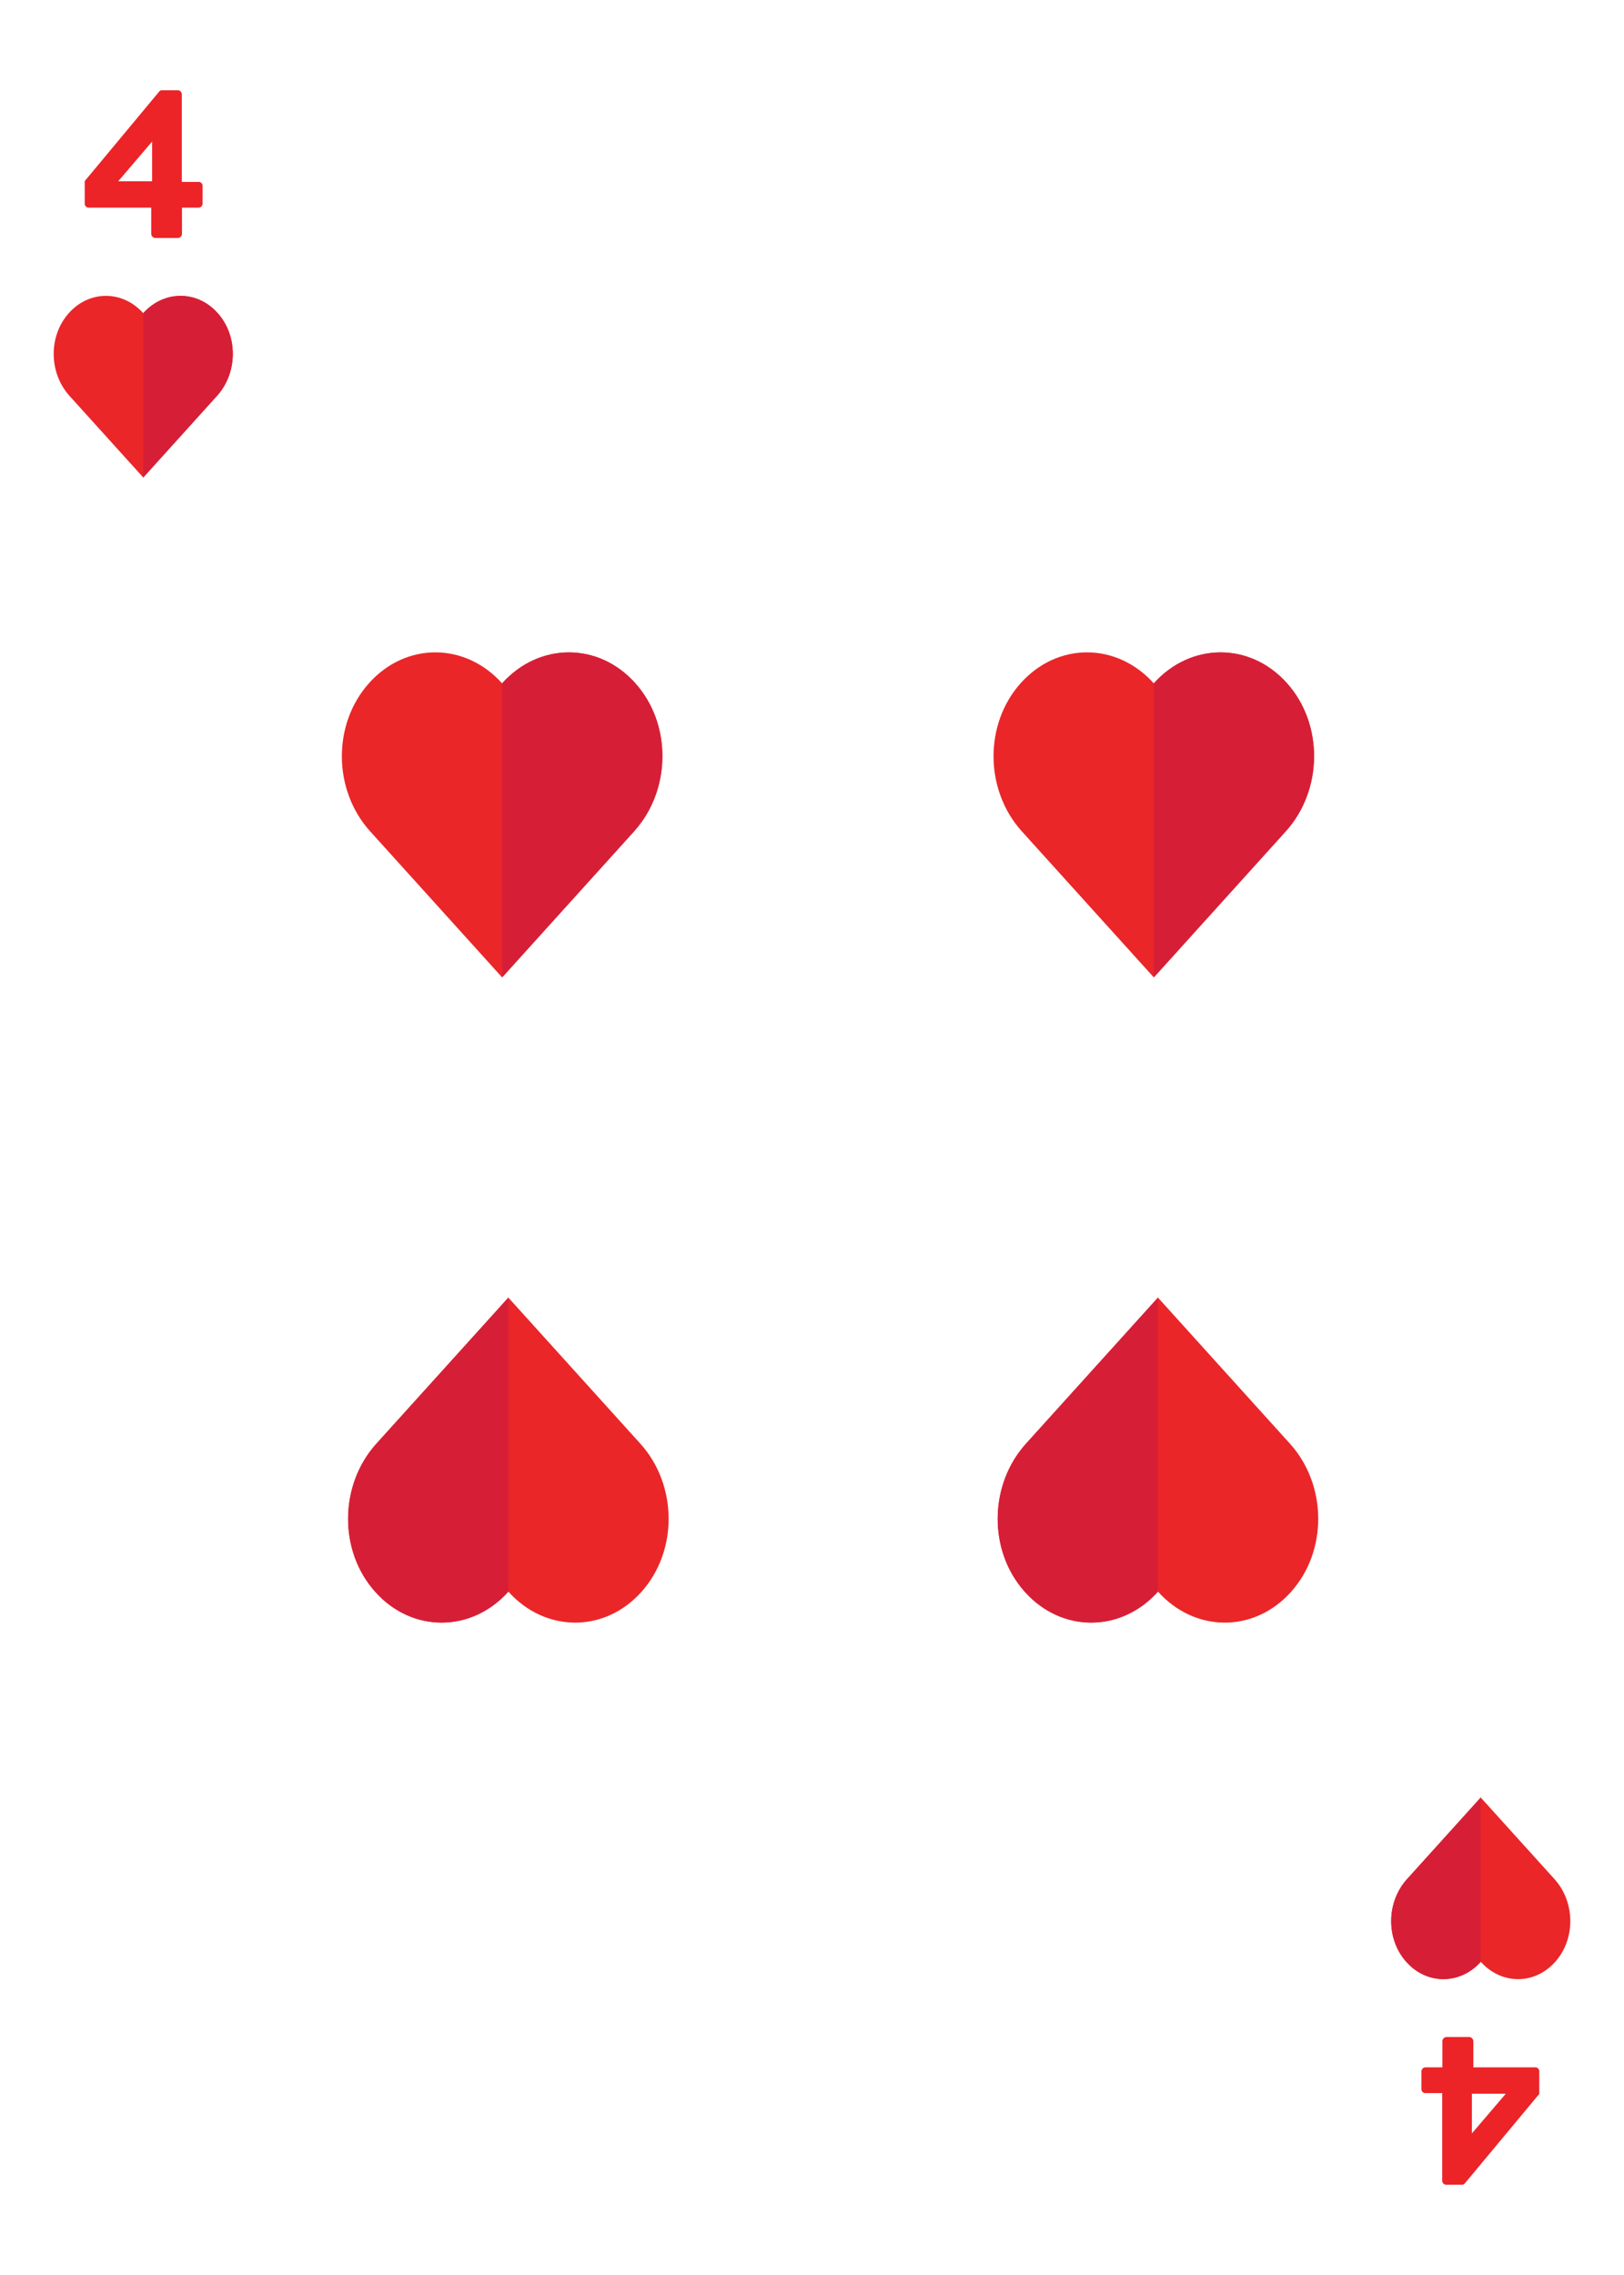 <svg id="Layer_1" data-name="Layer 1" xmlns="http://www.w3.org/2000/svg" xmlns:xlink="http://www.w3.org/1999/xlink" viewBox="0 0 180 252"><defs><style>.cls-1{fill:#ea2629;}.cls-2{fill:#d61f37;}.cls-3{fill:#ec2327;}</style><symbol id="Heart-2" data-name="Heart-2" viewBox="0 0 104.5 105.9"><path class="cls-1" d="M95.61,10c-12-13.37-31.33-13.26-43.36.11h0s0,0,0,0h0C40.21-3.29,20.92-3.4,8.89,10s-11.76,34.88.28,48.25L52.25,105.9,95.33,58.22C107.36,44.85,107.65,23.35,95.61,10Z"/><path class="cls-2" d="M52.25,10.08h0C64.28-3.29,83.58-3.4,95.61,10s11.75,34.88-.28,48.25c0,0,0,0,0,0L52.25,105.9Z"/></symbol></defs><use width="104.5" height="105.9" transform="translate(37.89 72.26) scale(0.34)" xlink:href="#Heart-2"/><use width="104.5" height="105.9" transform="translate(110.12 72.26) scale(0.34)" xlink:href="#Heart-2"/><use width="104.5" height="105.9" transform="translate(146.11 179.74) rotate(180) scale(0.34)" xlink:href="#Heart-2"/><use width="104.5" height="105.9" transform="translate(74.11 179.74) rotate(180) scale(0.34)" xlink:href="#Heart-2"/><path class="cls-3" d="M9.39,22.56v-2.5l8.25-9.91A.41.41,0,0,1,18,10H19.7a.45.45,0,0,1,.45.45l0,9.7H22a.43.43,0,0,1,.45.43v2A.45.45,0,0,1,22,23H20.17l0,2.91a.47.47,0,0,1-.45.45H17.21a.48.48,0,0,1-.45-.45V23H9.83A.44.44,0,0,1,9.39,22.56Zm7.47-2.48v-4.4l-3.76,4.4Z"/><path class="cls-3" d="M170.61,229.44v2.5l-8.25,9.91a.41.41,0,0,1-.35.15H160.3a.45.45,0,0,1-.45-.45l0-9.7H158a.43.43,0,0,1-.45-.43v-2A.45.45,0,0,1,158,229h1.87l0-2.91a.47.47,0,0,1,.45-.45h2.53a.48.48,0,0,1,.45.45V229h6.93A.44.44,0,0,1,170.61,229.44Zm-7.47,2.48v4.4l3.76-4.4Z"/><use width="104.5" height="105.9" transform="translate(5.95 32.77) scale(0.19)" xlink:href="#Heart-2"/><use width="104.5" height="105.9" transform="translate(174.05 219.23) rotate(180) scale(0.19)" xlink:href="#Heart-2"/></svg>